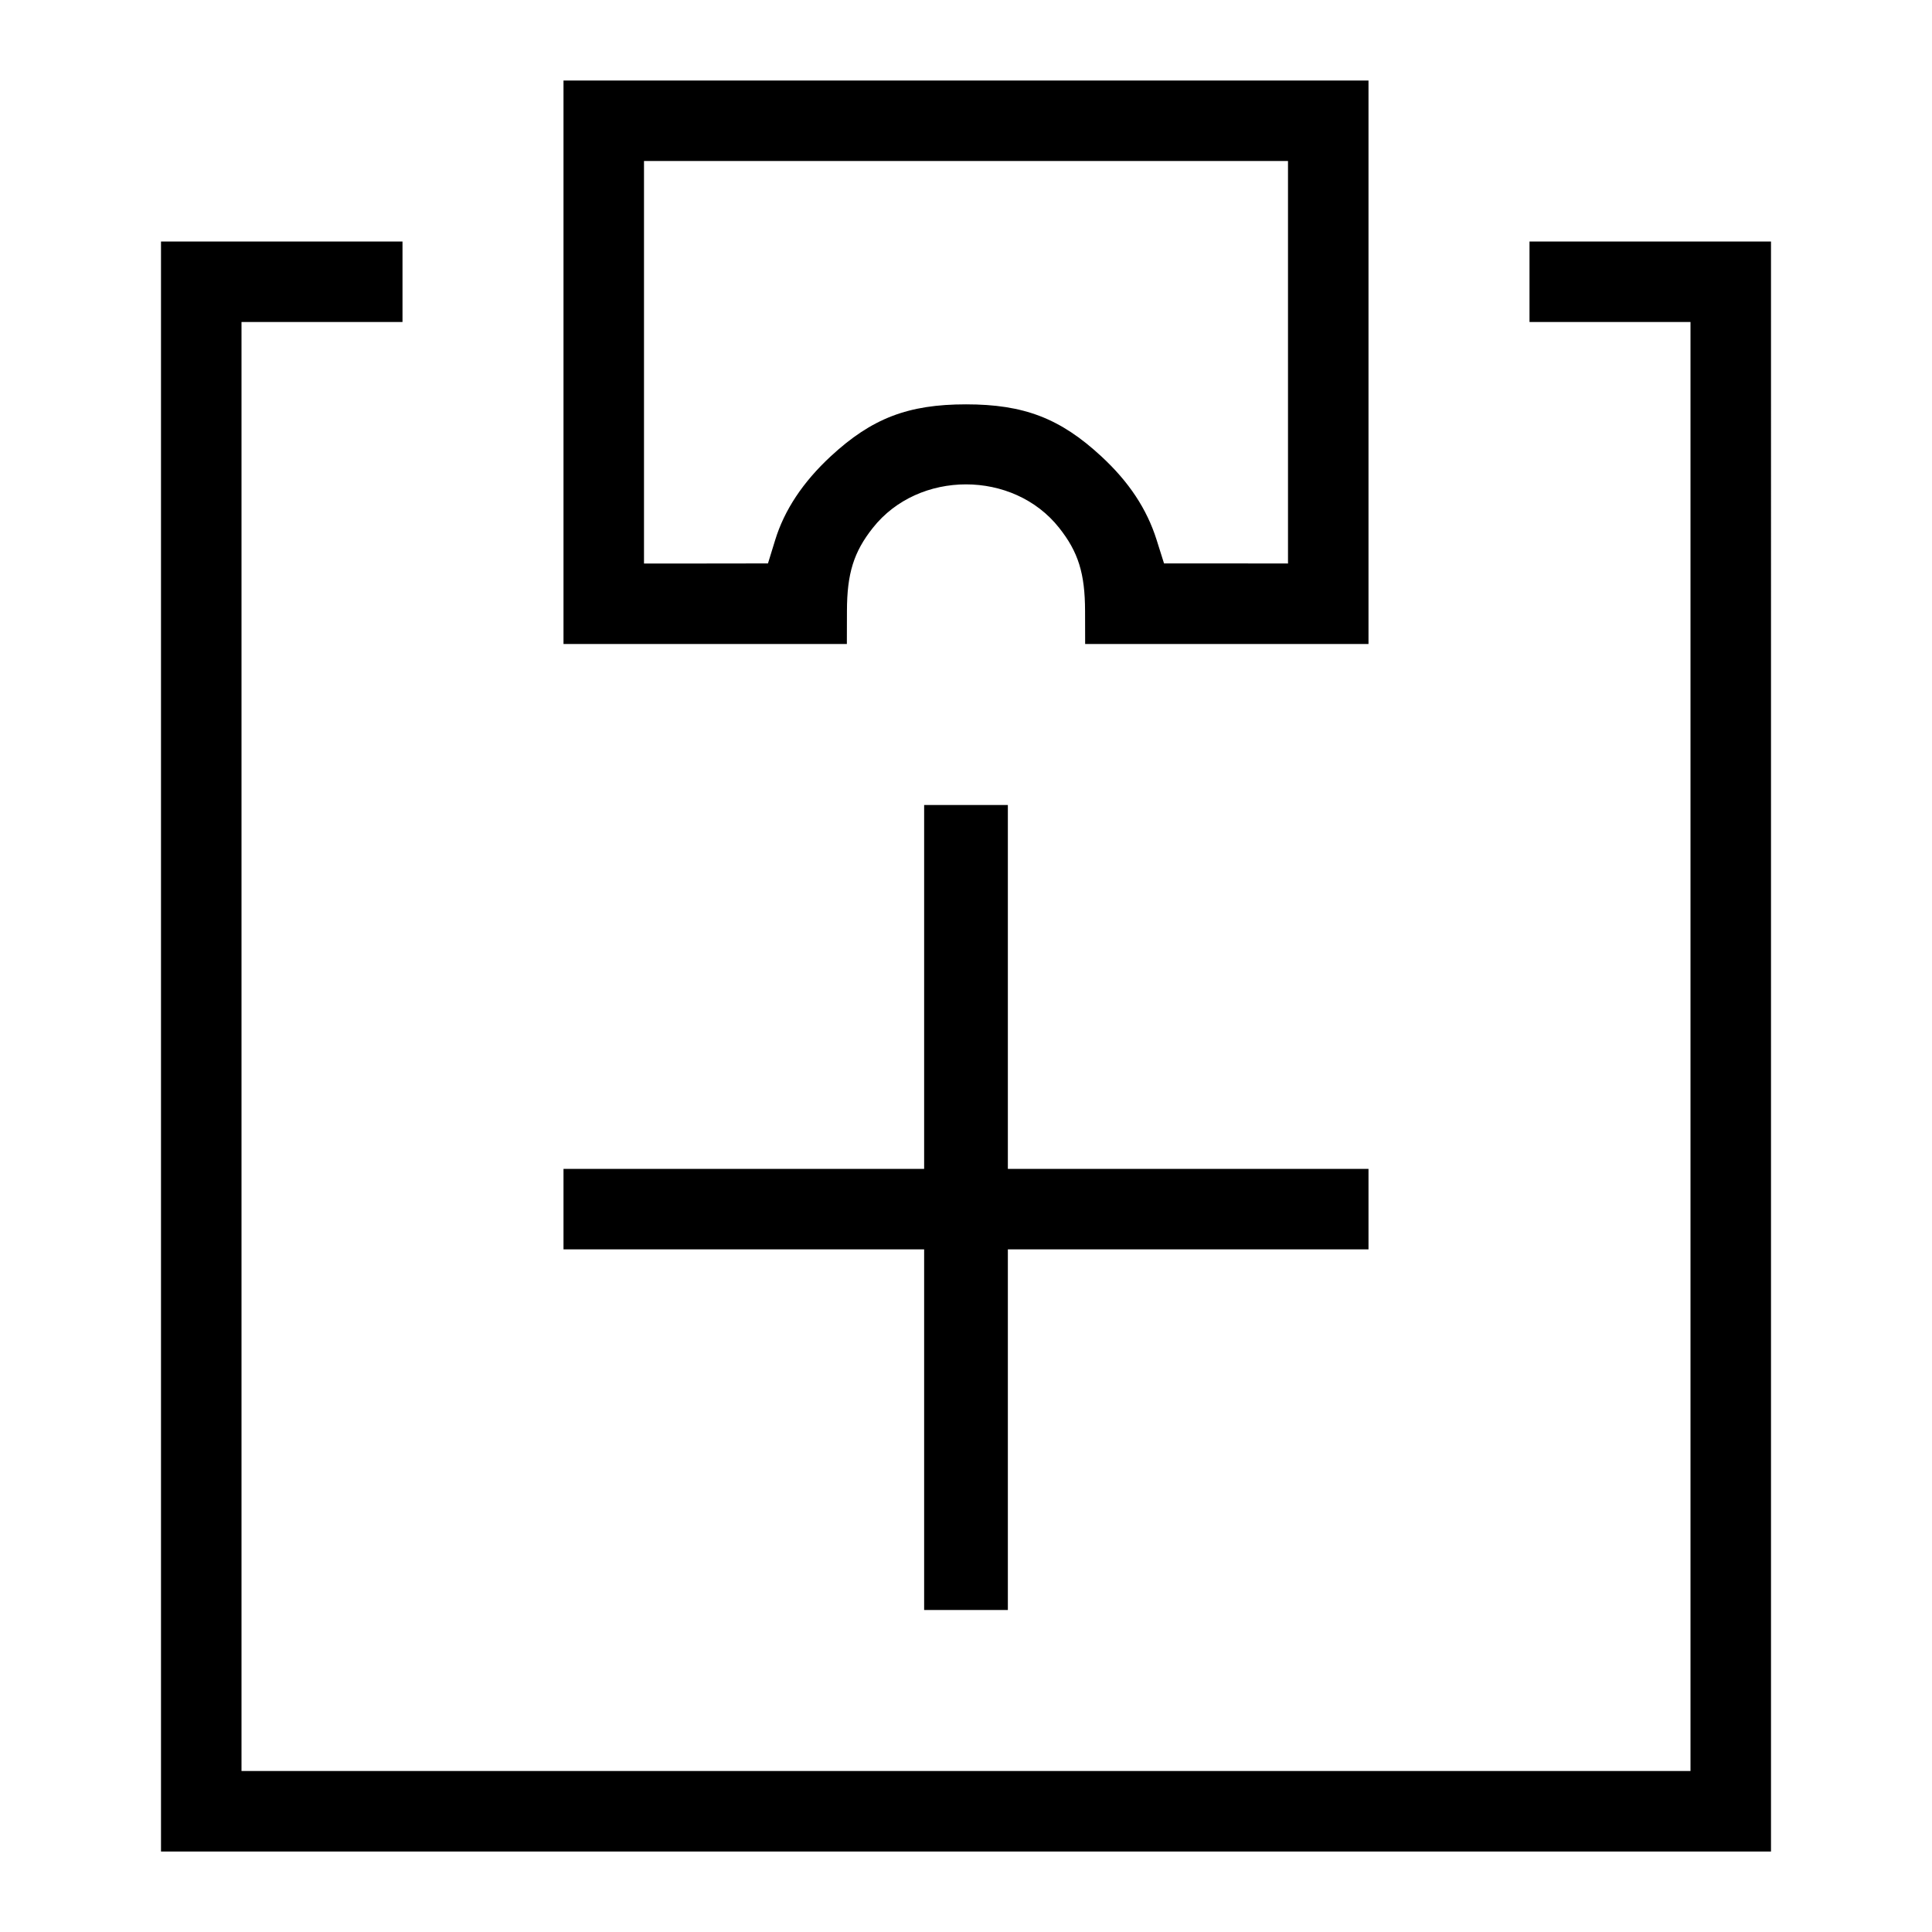 <svg xmlns="http://www.w3.org/2000/svg" width="24" height="24" fill="none"><path d="M7 4.5V8h3.52l.001-.41c.001-.466.084-.733.322-1.033.569-.72 1.745-.72 2.314 0 .238.3.321.567.322 1.033l.001.41H17V1H7v3.5m9 0V7l-.77-.001h-.77l-.093-.295c-.121-.382-.343-.718-.686-1.035-.511-.473-.962-.646-1.681-.646-.719 0-1.17.173-1.681.646-.345.32-.576.668-.69 1.041l-.089.289L8.77 7H8V2h8v2.5M2 13v10h20V3h-3v1h2v18H3V4h2V3H2v10m9.48-.74v2.26H7v1h4.48V20h1.04v-4.48H17v-1h-4.48V10h-1.04v2.26" fill-rule="evenodd" fill="#000"/></svg>